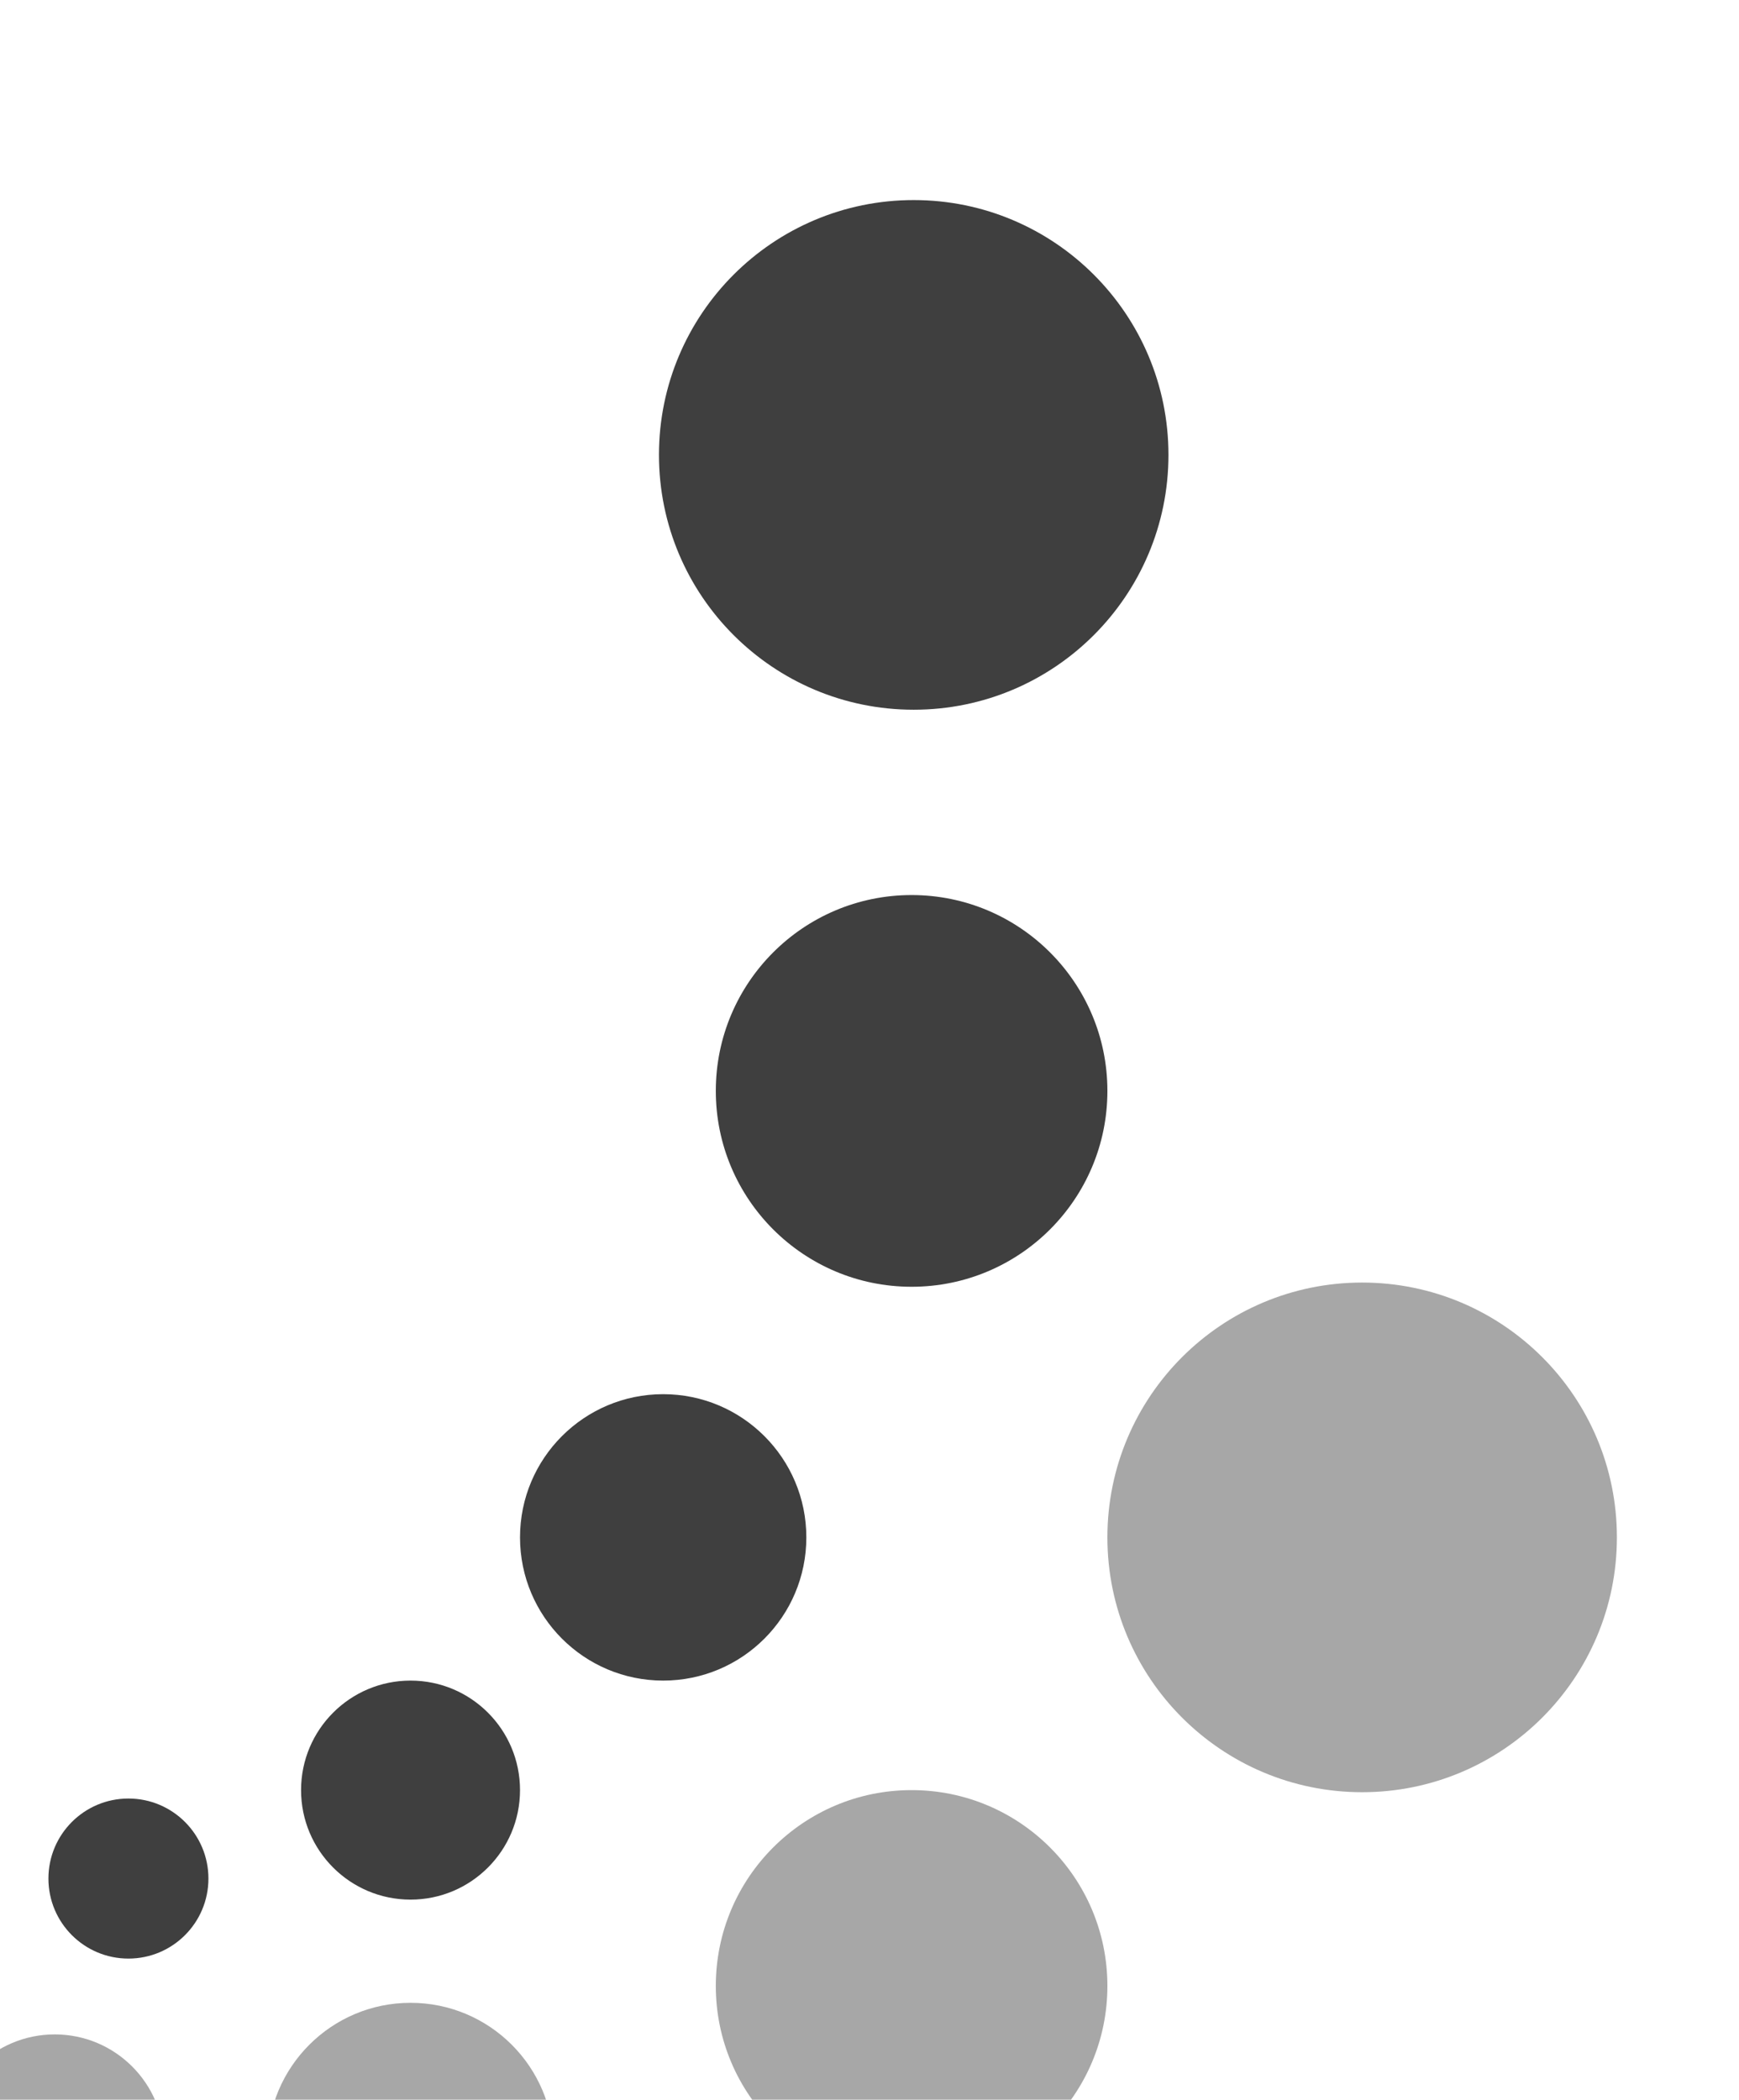 <?xml version="1.0" encoding="utf-8"?>
<!-- Generator: Adobe Illustrator 19.0.0, SVG Export Plug-In . SVG Version: 6.00 Build 0)  -->
<svg version="1.1" id="Layer_1" xmlns="http://www.w3.org/2000/svg" xmlns:xlink="http://www.w3.org/1999/xlink" x="0px" y="0px"
	 viewBox="-7 35.2 82.6 99.7" style="enable-background:new -7 35.2 82.6 99.7;" xml:space="preserve">
<style type="text/css">
	.st0{display:none;}
	.st1{display:inline;fill:#451125;}
	.st2{display:inline;fill:#861A44;}
	.st3{display:inline;fill:#068293;}
	.st4{display:inline;fill:#E69E3B;}
	.st5{display:inline;fill:#62BDBF;}
	.st6{display:inline;fill:#006374;}
	.st7{display:inline;fill:#F4D1A6;}
	.st8{display:inline;fill:#AE3462;}
	.st9{display:inline;fill:#D36E97;}
	.st10{display:inline;fill:#00313C;}
	.st11{fill:#A7A7A7;}
	.st12{fill:#5C5C5C;}
	.st13{fill:#3F3F3F;}
</style>
<g id="Layer_4" class="st0">
	<title>BIG IDeA background logo-all colours</title>
	<polygon class="st1" points="26.5,105.9 60.5,165.2 -7.6,165.2 	"/>
	<polygon class="st2" points="-0.7,153.2 -27.8,105.9 26.4,105.9 	"/>
	<polygon class="st3" points="-7.4,141.4 -0.7,153.2 -14.2,153.2 	"/>
	<polygon class="st4" points="-7.6,165.2 -14.2,153.2 -0.7,153.2 	"/>
	<polygon class="st3" points="-7.4,141.4 -27.8,105.9 -48.3,141.4 	"/>
	<polygon class="st5" points="-48.3,141.4 -27.8,176.9 -7.4,141.4 	"/>
	<polygon class="st3" points="-7.6,165.2 -21.1,165.2 -14.2,153.2 	"/>
	<polygon class="st6" points="-48.3,188.8 -27.9,224.2 -7.5,188.8 	"/>
	<polygon class="st1" points="60.5,165.2 33.3,165.2 46.9,188.8 	"/>
	<polygon class="st1" points="46.9,188.8 6,188.8 26.5,224.3 	"/>
	<polygon class="st7" points="19.8,165.2 -21.1,165.2 -0.8,200.6 	"/>
	<polygon class="st8" points="46.9,188.8 19.7,188.8 33.3,165.2 	"/>
	<polygon class="st9" points="19.8,165.2 26.5,176.9 12.9,176.9 	"/>
	<polygon class="st9" points="6,188.8 19.7,188.8 12.9,176.9 	"/>
	<polygon class="st4" points="12.9,176.9 26.5,176.9 19.7,188.8 	"/>
	<polygon class="st1" points="19.8,165.2 33.3,165.2 26.5,176.9 	"/>
	<polygon class="st8" points="-14.3,224.3 26.5,224.3 6,188.8 	"/>
	<polygon class="st10" points="-7.5,212.4 -0.8,200.6 -14.3,200.6 	"/>
	<polygon class="st5" points="-7.5,188.8 -14.3,200.6 -0.8,200.6 	"/>
	<polygon class="st3" points="-14.3,200.6 -21.1,212.4 -7.5,212.4 	"/>
	<polygon class="st3" points="-21.1,165.2 -34.6,188.8 -7.5,188.8 	"/>
</g>
<circle id="XMLID_1915_" class="st11" cx="57.7" cy="108.2" r="12.1"/>
<circle id="XMLID_1911_" class="st12" cx="36.4" cy="159.6" r="12.1"/>
<circle id="XMLID_1909_" class="st13" cx="36.4" cy="56.8" r="12.1"/>
<circle id="XMLID_1907_" class="st13" cx="36.3" cy="87" r="9.3"/>
<circle id="XMLID_1906_" class="st12" cx="6.2" cy="159.5" r="9.3"/>
<circle id="XMLID_1903_" class="st11" cx="36.3" cy="129.5" r="9.3"/>
<circle id="XMLID_1898_" class="st11" cx="12.5" cy="137.1" r="6.8"/>
<circle id="XMLID_1895_" class="st13" cx="24.5" cy="108.2" r="6.8"/>
<circle id="XMLID_1894_" class="st12" cx="-16.3" cy="149" r="6.8"/>
<circle id="XMLID_1892_" class="st12" cx="-28.2" cy="137" r="5.2"/>
<circle id="XMLID_1890_" class="st13" cx="12.5" cy="120.2" r="5.2"/>
<circle id="XMLID_1886_" class="st11" cx="-4.4" cy="137" r="5.2"/>
<circle id="XMLID_1884_" class="st11" cx="-17.1" cy="131.1" r="3.8"/>
<circle id="XMLID_1880_" class="st12" cx="-33.2" cy="124.4" r="3.8"/>
<circle id="XMLID_1878_" class="st13" cx="-0.9" cy="124.4" r="3.8"/>
<circle id="XMLID_1876_" class="st13" cx="-10.4" cy="124.4" r="2.9"/>
<circle id="XMLID_1873_" class="st12" cx="-33.2" cy="114.9" r="2.9"/>
<circle id="XMLID_1872_" class="st11" cx="-23.8" cy="124.4" r="2.9"/>
</svg>

